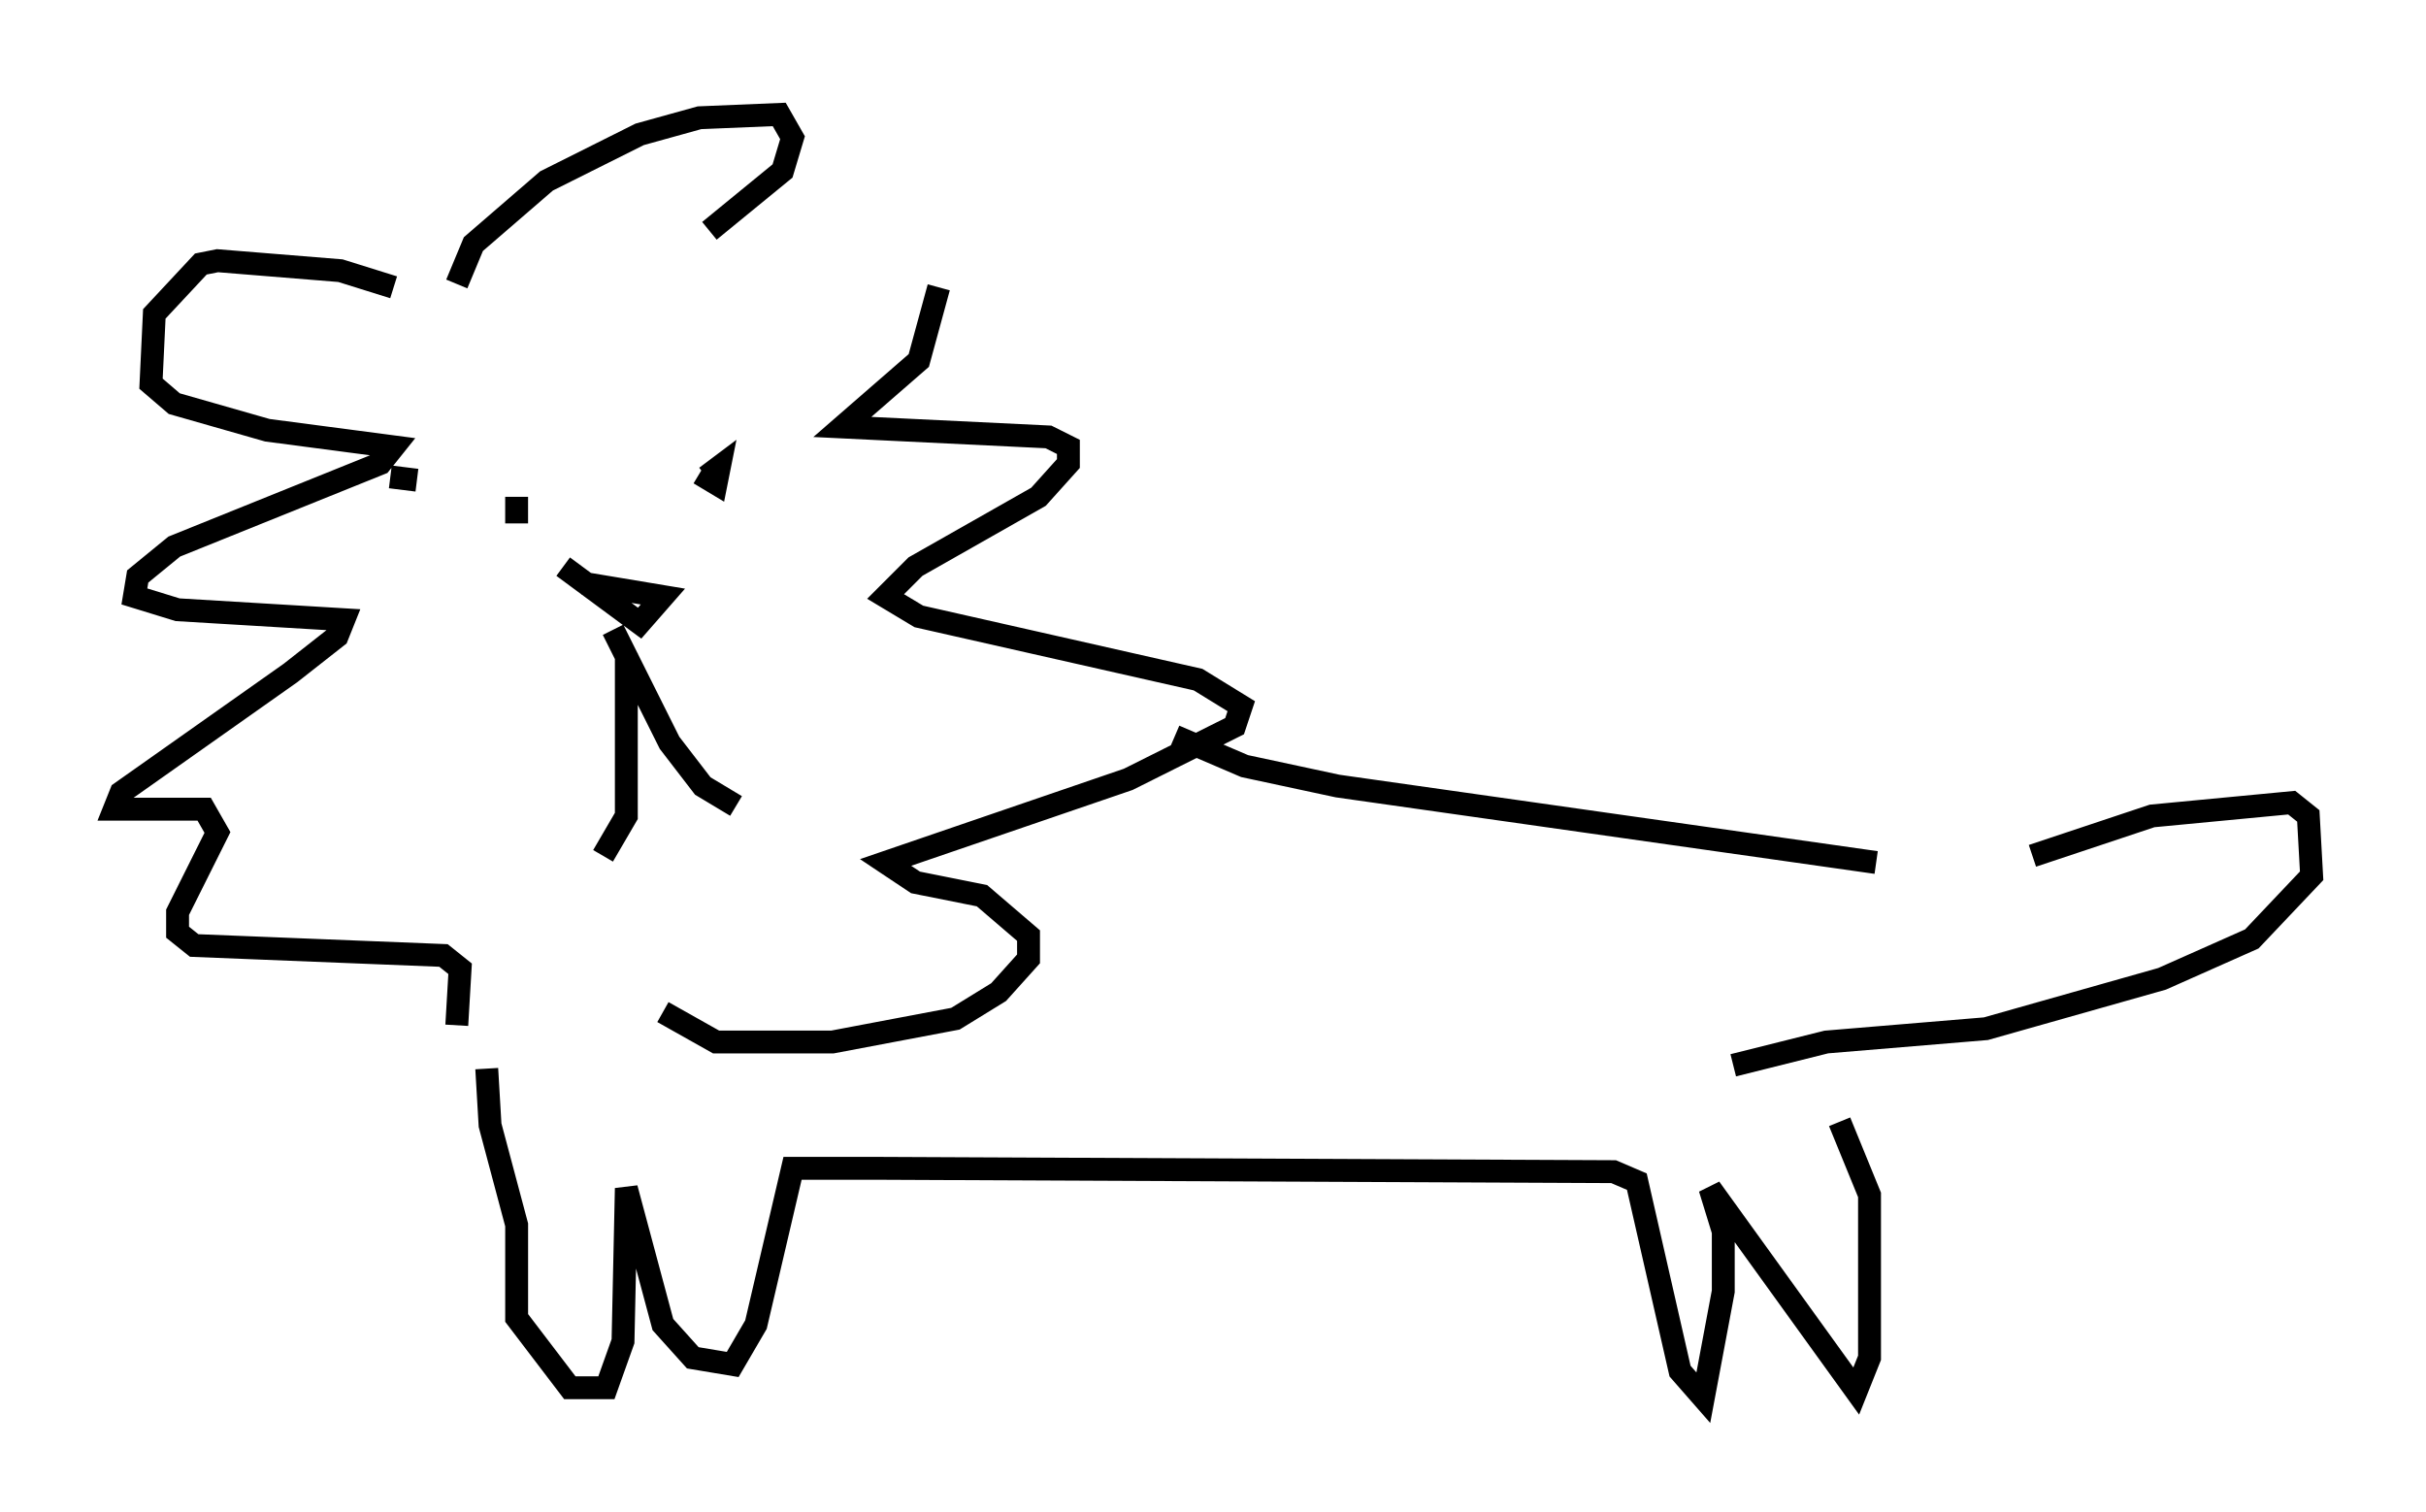 <?xml version="1.0" encoding="utf-8" ?>
<svg baseProfile="full" height="66.067" version="1.1" width="106.011" xmlns="http://www.w3.org/2000/svg" xmlns:ev="http://www.w3.org/2001/xml-events" xmlns:xlink="http://www.w3.org/1999/xlink"><defs /><rect fill="white" height="66.067" width="106.011" x="0" y="0" /><path d="M17.927, 13.279 m-0.726, -0.726 l-2.324, -0.726 -5.374, -0.436 l-0.726, 0.145 -2.034, 2.179 l-0.145, 3.05 1.017, 0.872 l4.067, 1.162 5.52, 0.726 l-0.581, 0.726 -9.006, 3.631 l-1.598, 1.307 -0.145, 0.872 l1.888, 0.581 7.263, 0.436 l-0.291, 0.726 -2.034, 1.598 l-7.408, 5.229 -0.291, 0.726 l3.922, 0.0 0.581, 1.017 l-1.743, 3.486 0.0, 0.872 l0.726, 0.581 10.894, 0.436 l0.726, 0.581 -0.145, 2.469 m0.0, -32.391 l0.726, -1.743 3.196, -2.76 l4.067, -2.034 2.615, -0.726 l3.486, -0.145 0.581, 1.017 l-0.436, 1.453 -3.196, 2.615 m10.022, 2.469 l-0.872, 3.196 -3.341, 2.905 l9.006, 0.436 0.872, 0.436 l0.0, 0.726 -1.307, 1.453 l-5.374, 3.05 -1.307, 1.307 l1.453, 0.872 12.201, 2.76 l1.888, 1.162 -0.291, 0.872 l-4.648, 2.324 -10.603, 3.631 l1.307, 0.872 2.905, 0.581 l2.034, 1.743 0.0, 1.017 l-1.307, 1.453 -1.888, 1.162 l-5.374, 1.017 -5.084, 0.0 l-2.324, -1.307 m-11.911, -23.385 l1.162, 0.145 m12.346, -0.291 l0.726, 0.436 0.145, -0.726 l-0.581, 0.436 m-8.279, 0.872 l0.0, 1.162 m2.034, 1.888 l3.341, 2.469 1.017, -1.162 l-3.486, -0.581 m1.888, 3.05 l0.0, 7.117 -1.017, 1.743 m0.436, -9.877 l2.469, 4.939 1.453, 1.888 l1.453, 0.872 m19.173, -3.05 l3.05, 1.307 4.067, 0.872 l23.531, 3.341 m-60.715, 9.006 l0.145, 2.469 1.162, 4.358 l0.0, 4.067 2.324, 3.05 l1.598, 0.0 0.726, -2.034 l0.145, -6.682 1.598, 5.955 l1.307, 1.453 1.743, 0.291 l1.017, -1.743 1.598, -6.827 l3.922, 0.0 31.955, 0.145 l1.017, 0.436 1.888, 8.279 l1.017, 1.162 0.872, -4.648 l0.0, -2.615 -0.581, -1.888 l6.391, 8.86 0.581, -1.453 l0.0, -7.117 -1.307, -3.196 m8.425, -11.62 l5.229, -1.743 6.101, -0.581 l0.726, 0.581 0.145, 2.615 l-2.615, 2.76 -3.922, 1.743 l-7.698, 2.179 -6.972, 0.581 l-4.067, 1.017 " fill="none" stroke="black" stroke-width="1" /></svg>